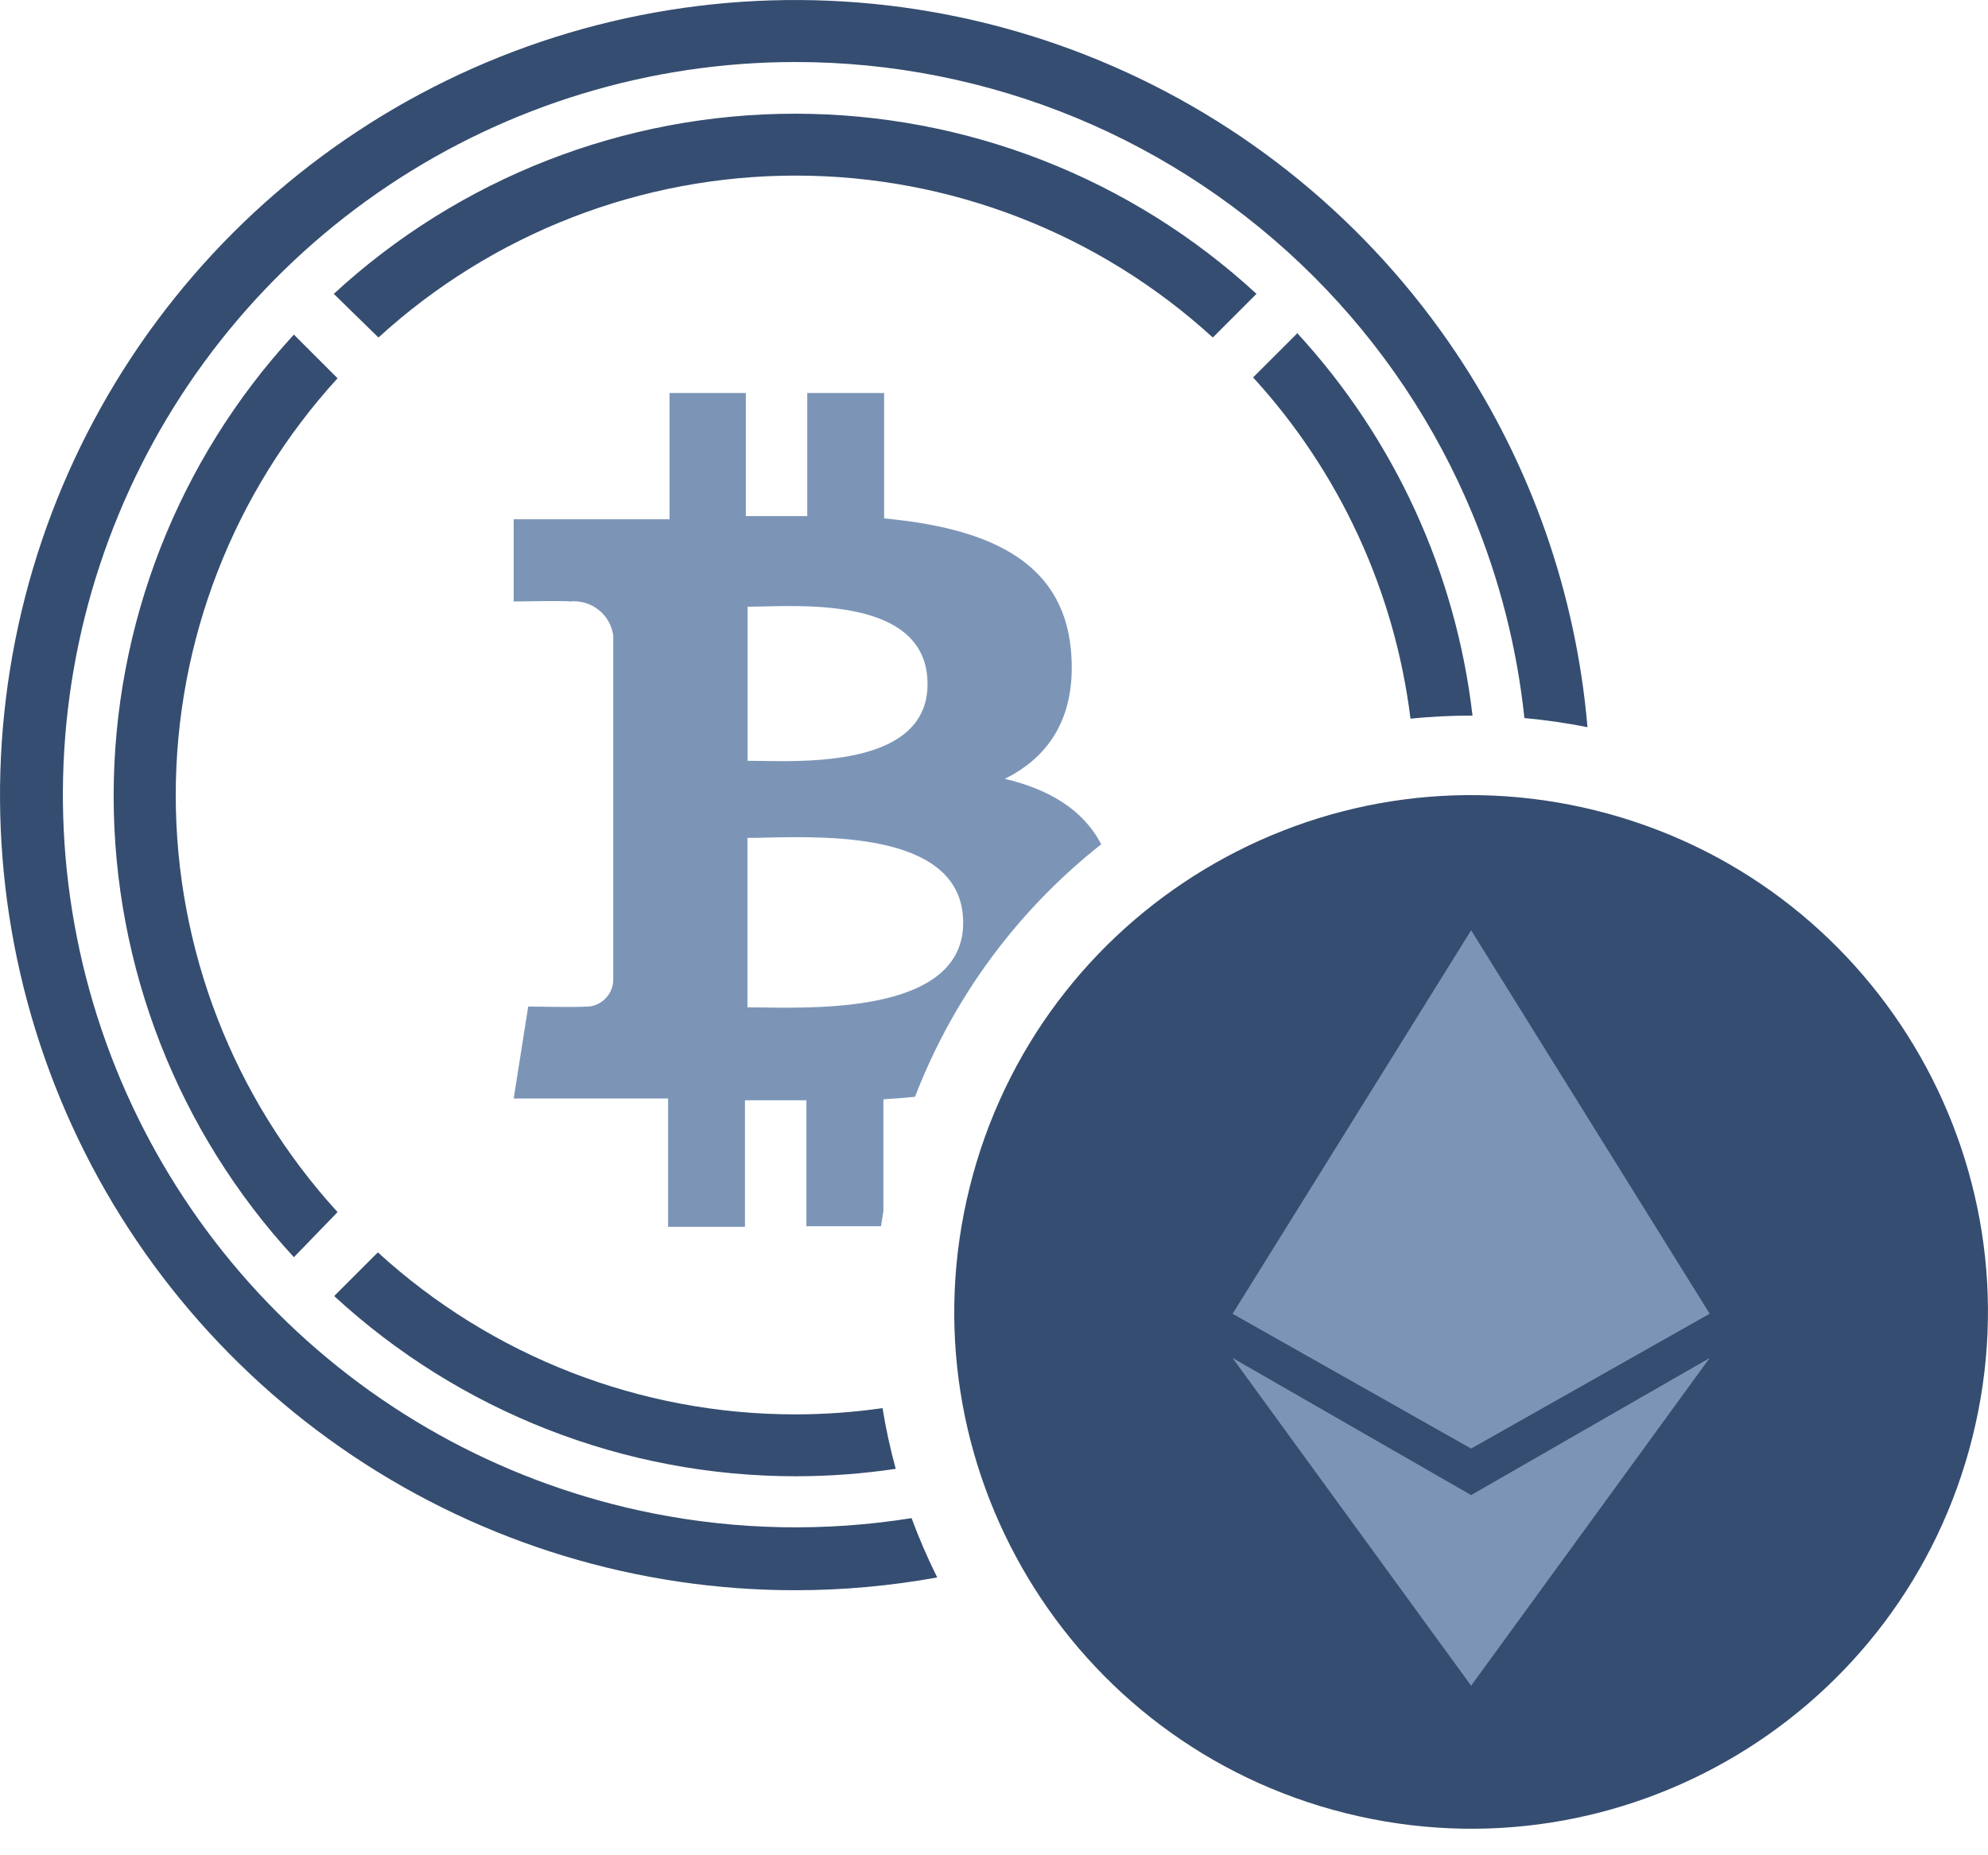 <svg width="30" height="28" viewBox="0 0 30 28" fill="none" xmlns="http://www.w3.org/2000/svg">
<path fill-rule="evenodd" clip-rule="evenodd" d="M13.342 7.824C14.842 7.965 16.029 8.426 16.16 9.801C16.255 10.807 15.837 11.422 15.163 11.754C15.826 11.913 16.341 12.212 16.618 12.742C15.386 13.715 14.4 15.015 13.808 16.553C13.653 16.569 13.494 16.581 13.331 16.591V18.281C13.318 18.356 13.306 18.431 13.295 18.506H12.169V16.606H11.242V18.515H10.082V16.578H7.752L7.971 15.191C7.971 15.191 8.83 15.205 8.815 15.191C8.869 15.196 8.923 15.189 8.975 15.171C9.026 15.154 9.073 15.127 9.114 15.091C9.155 15.055 9.188 15.012 9.213 14.963C9.237 14.914 9.251 14.861 9.254 14.807V9.588C9.232 9.434 9.151 9.295 9.028 9.2C8.905 9.105 8.75 9.061 8.595 9.078C8.608 9.063 7.752 9.078 7.752 9.078V7.837H10.104V5.931H11.255V7.789H12.182V5.931H13.342V7.824ZM11.505 15.205C12.454 15.219 14.535 15.249 14.535 13.926C14.535 12.576 12.546 12.62 11.569 12.641C11.458 12.644 11.36 12.646 11.279 12.646V15.203C11.344 15.203 11.42 15.204 11.505 15.205ZM11.479 11.484C12.275 11.498 13.997 11.529 13.997 10.324C13.997 9.089 12.329 9.132 11.517 9.153C11.427 9.155 11.347 9.157 11.282 9.157V11.482C11.338 11.482 11.404 11.483 11.479 11.484Z" fill="#7C95B7"/>
<path fill-rule="evenodd" clip-rule="evenodd" d="M11.998 24C9.625 24 7.305 23.296 5.332 21.977C3.359 20.658 1.821 18.784 0.913 16.591C0.005 14.399 -0.232 11.986 0.231 9.658C0.694 7.331 1.837 5.193 3.515 3.515C5.193 1.837 7.331 0.694 9.658 0.231C11.986 -0.232 14.399 0.005 16.591 0.913C18.784 1.821 20.658 3.359 21.977 5.332C23.105 7.02 23.784 8.963 23.956 10.975C23.638 10.911 23.32 10.866 23.004 10.837C22.893 9.782 22.63 8.747 22.223 7.763C21.667 6.42 20.852 5.2 19.824 4.173C18.796 3.146 17.576 2.331 16.233 1.775C14.89 1.22 13.451 0.935 11.998 0.936C9.811 0.937 7.675 1.587 5.857 2.803C4.04 4.019 2.624 5.746 1.789 7.767C0.953 9.787 0.735 12.01 1.162 14.154C1.589 16.299 2.643 18.268 4.189 19.814C5.736 21.36 7.705 22.412 9.85 22.839C11.144 23.096 12.467 23.118 13.756 22.912C13.869 23.217 13.998 23.516 14.143 23.807C13.437 23.935 12.719 24 11.998 24ZM13.517 22.168C13.02 22.242 12.514 22.28 12.006 22.28C9.426 22.28 6.94 21.309 5.043 19.56L5.702 18.901C7.422 20.474 9.668 21.346 11.998 21.346C12.442 21.346 12.883 21.314 13.318 21.252C13.368 21.562 13.435 21.867 13.517 22.168ZM22.221 10.8C21.906 10.799 21.594 10.815 21.285 10.846C21.048 8.934 20.223 7.132 18.91 5.696L19.57 5.037V5.021C21.049 6.626 21.972 8.652 22.221 10.8ZM12.007 2.65C9.676 2.65 7.431 3.522 5.711 5.094L5.037 4.435C6.934 2.686 9.419 1.716 11.999 1.716C14.579 1.716 17.064 2.686 18.961 4.435L18.302 5.094C16.582 3.522 14.337 2.65 12.007 2.65ZM5.094 18.293C3.523 16.574 2.652 14.329 2.652 12.001C2.652 9.672 3.523 7.428 5.094 5.709L4.435 5.05C2.686 6.946 1.715 9.432 1.715 12.012C1.715 14.592 2.686 17.077 4.435 18.974L5.094 18.293Z" fill="#354D70"/>
<path d="M29.766 21.687C28.724 25.866 24.492 28.409 20.312 27.366C16.134 26.325 13.591 22.092 14.634 17.914C15.675 13.735 19.908 11.192 24.086 12.233C28.265 13.275 30.808 17.508 29.766 21.687Z" fill="#354D70"/>
<path fill-rule="evenodd" clip-rule="evenodd" d="M25.8 19.828L25.8 19.827L22.2 14.04L18.601 19.827L18.6 19.827L18.601 19.827L18.6 19.828L18.601 19.828L22.2 21.862V18.214L22.2 18.214V21.862L25.8 19.827L25.8 19.828ZM18.6 20.495L22.2 25.441V22.564L18.6 20.495ZM25.8 20.495L22.2 25.441V22.564L25.8 20.495Z" fill="#7C95B7"/>
</svg>
